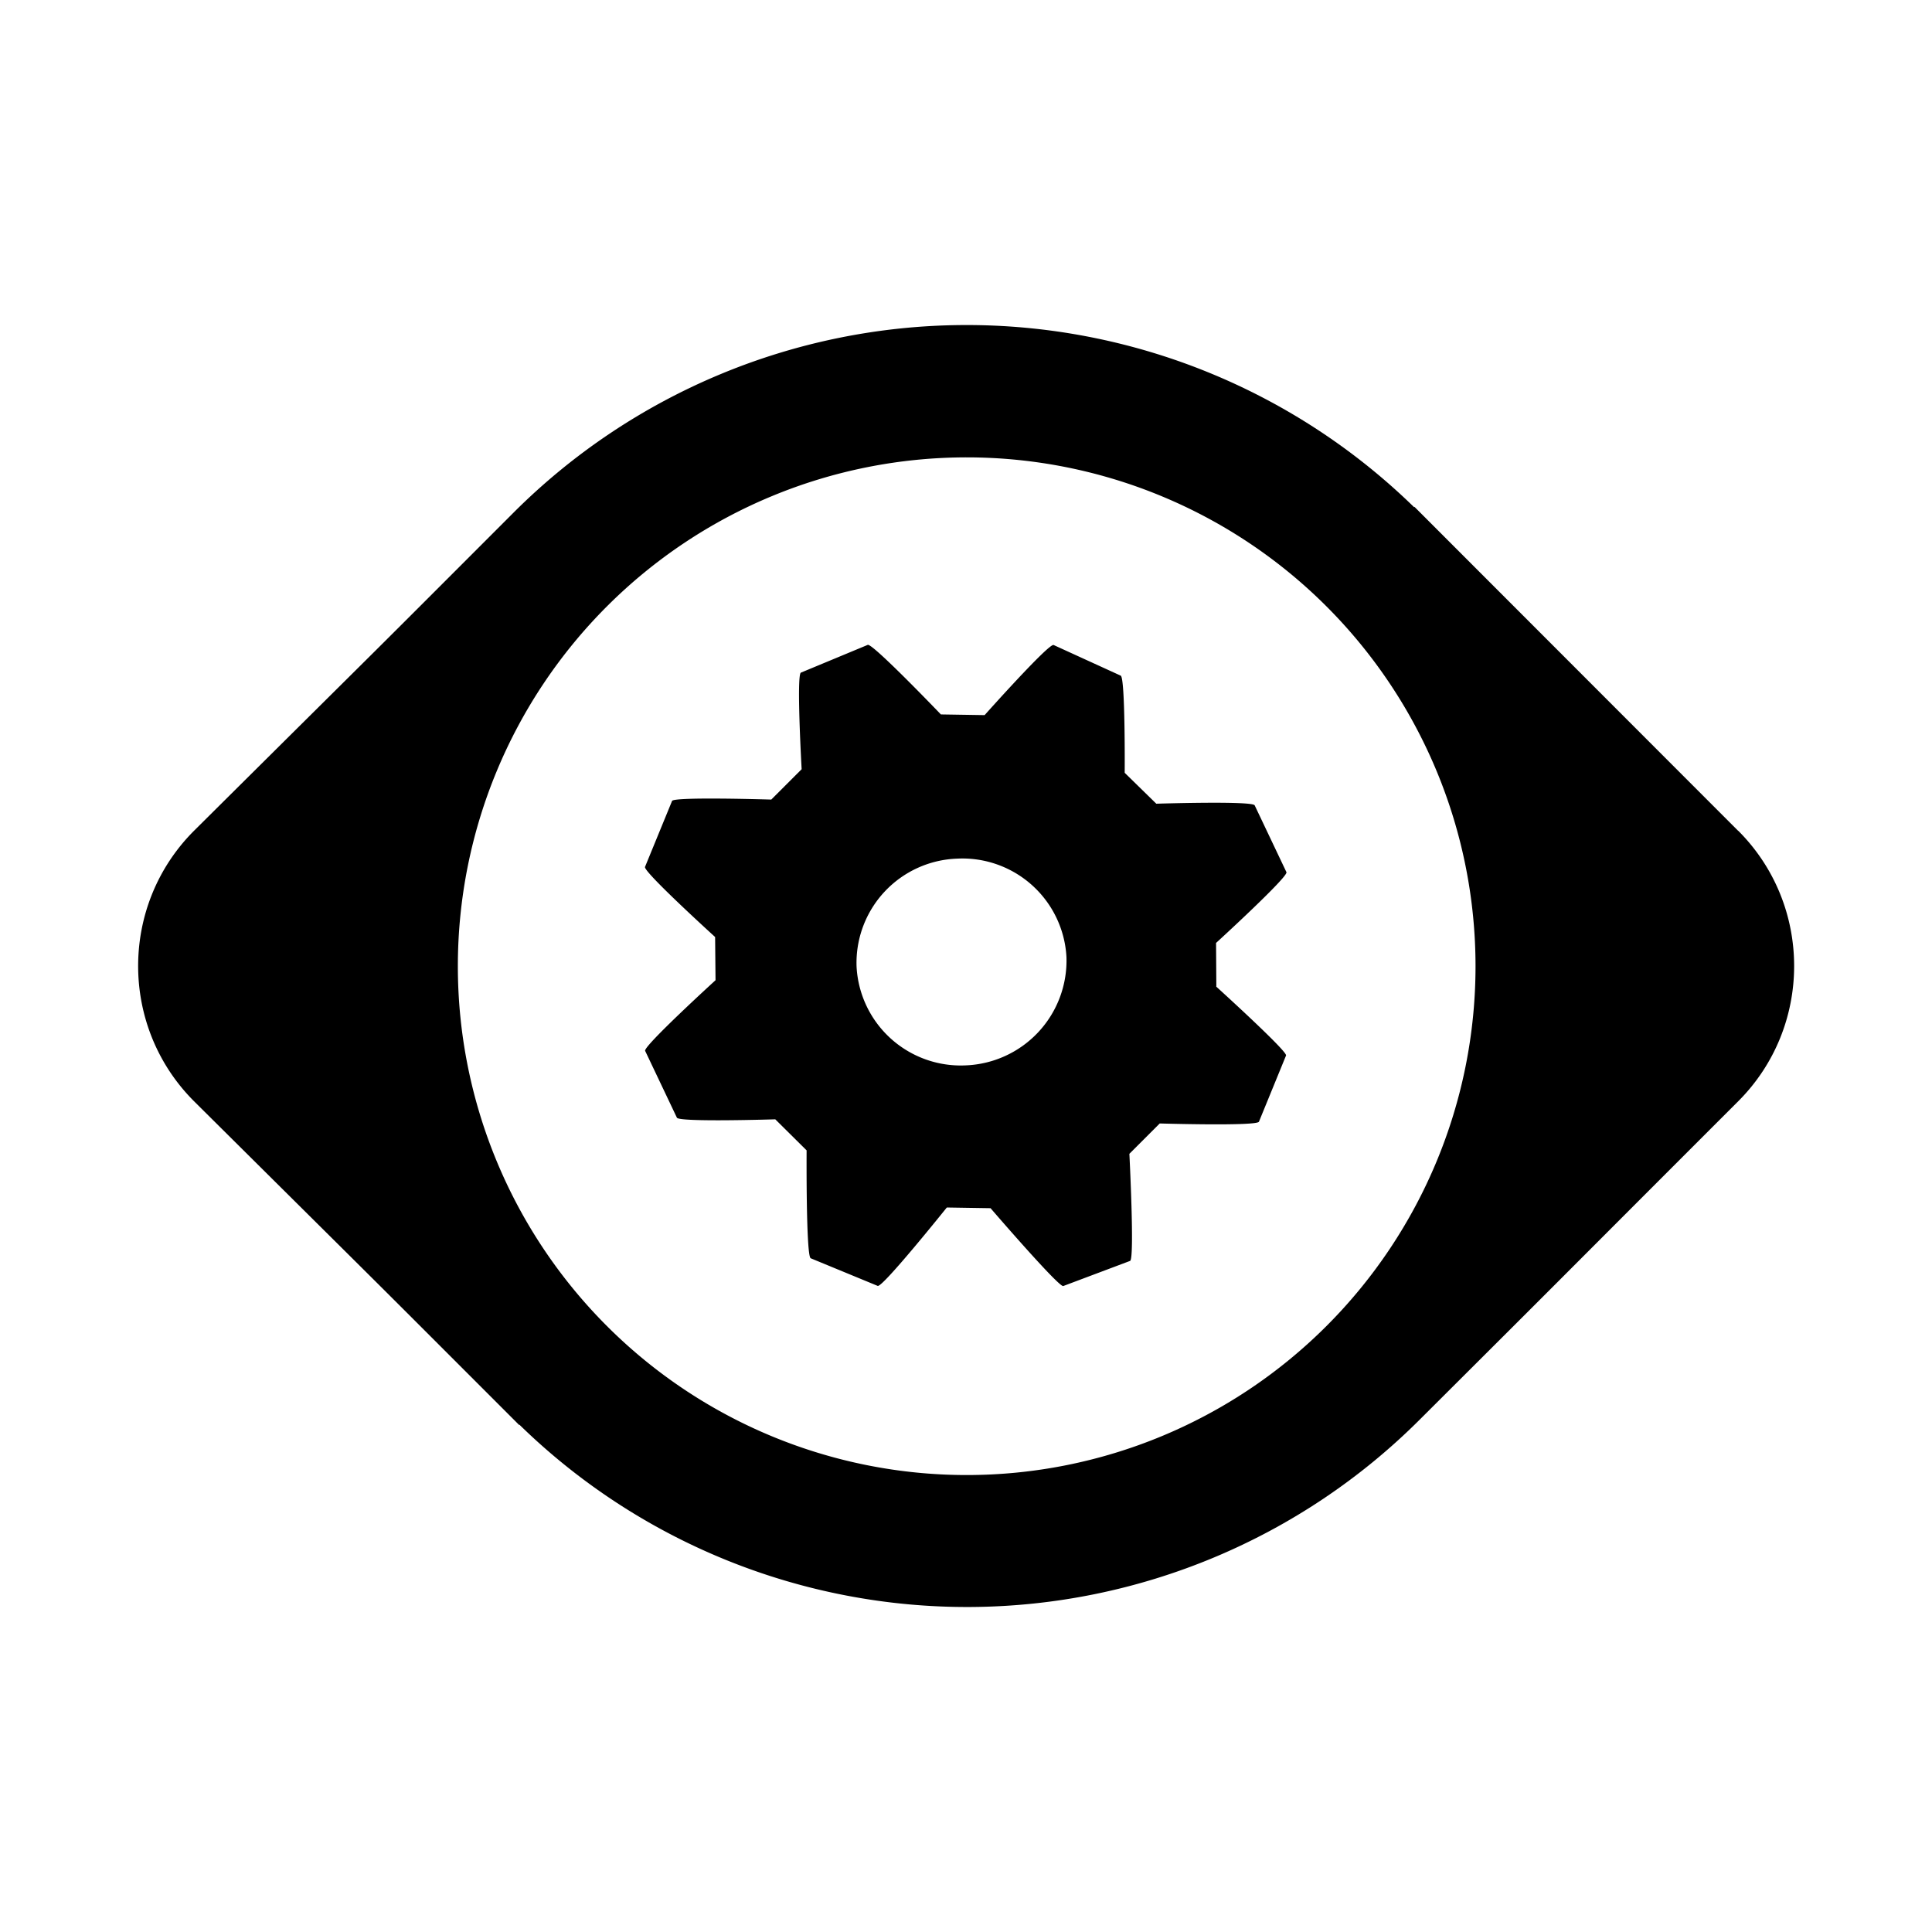<svg aria-hidden="true" xmlns="http://www.w3.org/2000/svg" viewBox="0 0 14 14" height="1em" width="1em">
  <path d="m8.814 7.147-.002-.314s.525-.48.51-.513l-.23-.484c-.014-.034-.713-.012-.713-.012L8.15 5.6s.005-.69-.029-.704l-.486-.222c-.034-.015-.5.508-.5.508l-.317-.005s-.496-.518-.53-.504l-.484.201c-.034.012.005.7.005.7l-.22.22s-.707-.022-.719.01l-.196.478c-.014.034.508.508.508.508l.003.313s-.525.479-.51.512l.23.484c.014.034.713.012.713.012l.227.225s-.005.77.03.782l.485.2c.034.015.501-.568.501-.568l.317.005s.496.576.527.564l.484-.182c.034-.014-.005-.776-.005-.776l.22-.22s.707.021.719-.013l.196-.479c.017-.026-.506-.5-.506-.5zm-1.086-.21A.76.76 0 0 1 7 7.72a.756.756 0 0 1-.793-.716.756.756 0 0 1 .728-.782.755.755 0 0 1 .793.714zm4.867-.917L10.25 3.673l-.003.002a4.644 4.644 0 0 0-6.526.04c-1.232 1.233-.673.674-2.315 2.305-.54.54-.54 1.42 0 1.96 1.69 1.678 1.122 1.112 2.356 2.346l.002-.002a4.642 4.642 0 0 0 6.527-.04c1.234-1.23.675-.674 2.305-2.304.54-.54.54-1.42 0-1.96zM4.397 9.608a3.687 3.687 0 1 1 5.216-5.213 3.687 3.687 0 0 1-5.216 5.213z"/>
</svg>
